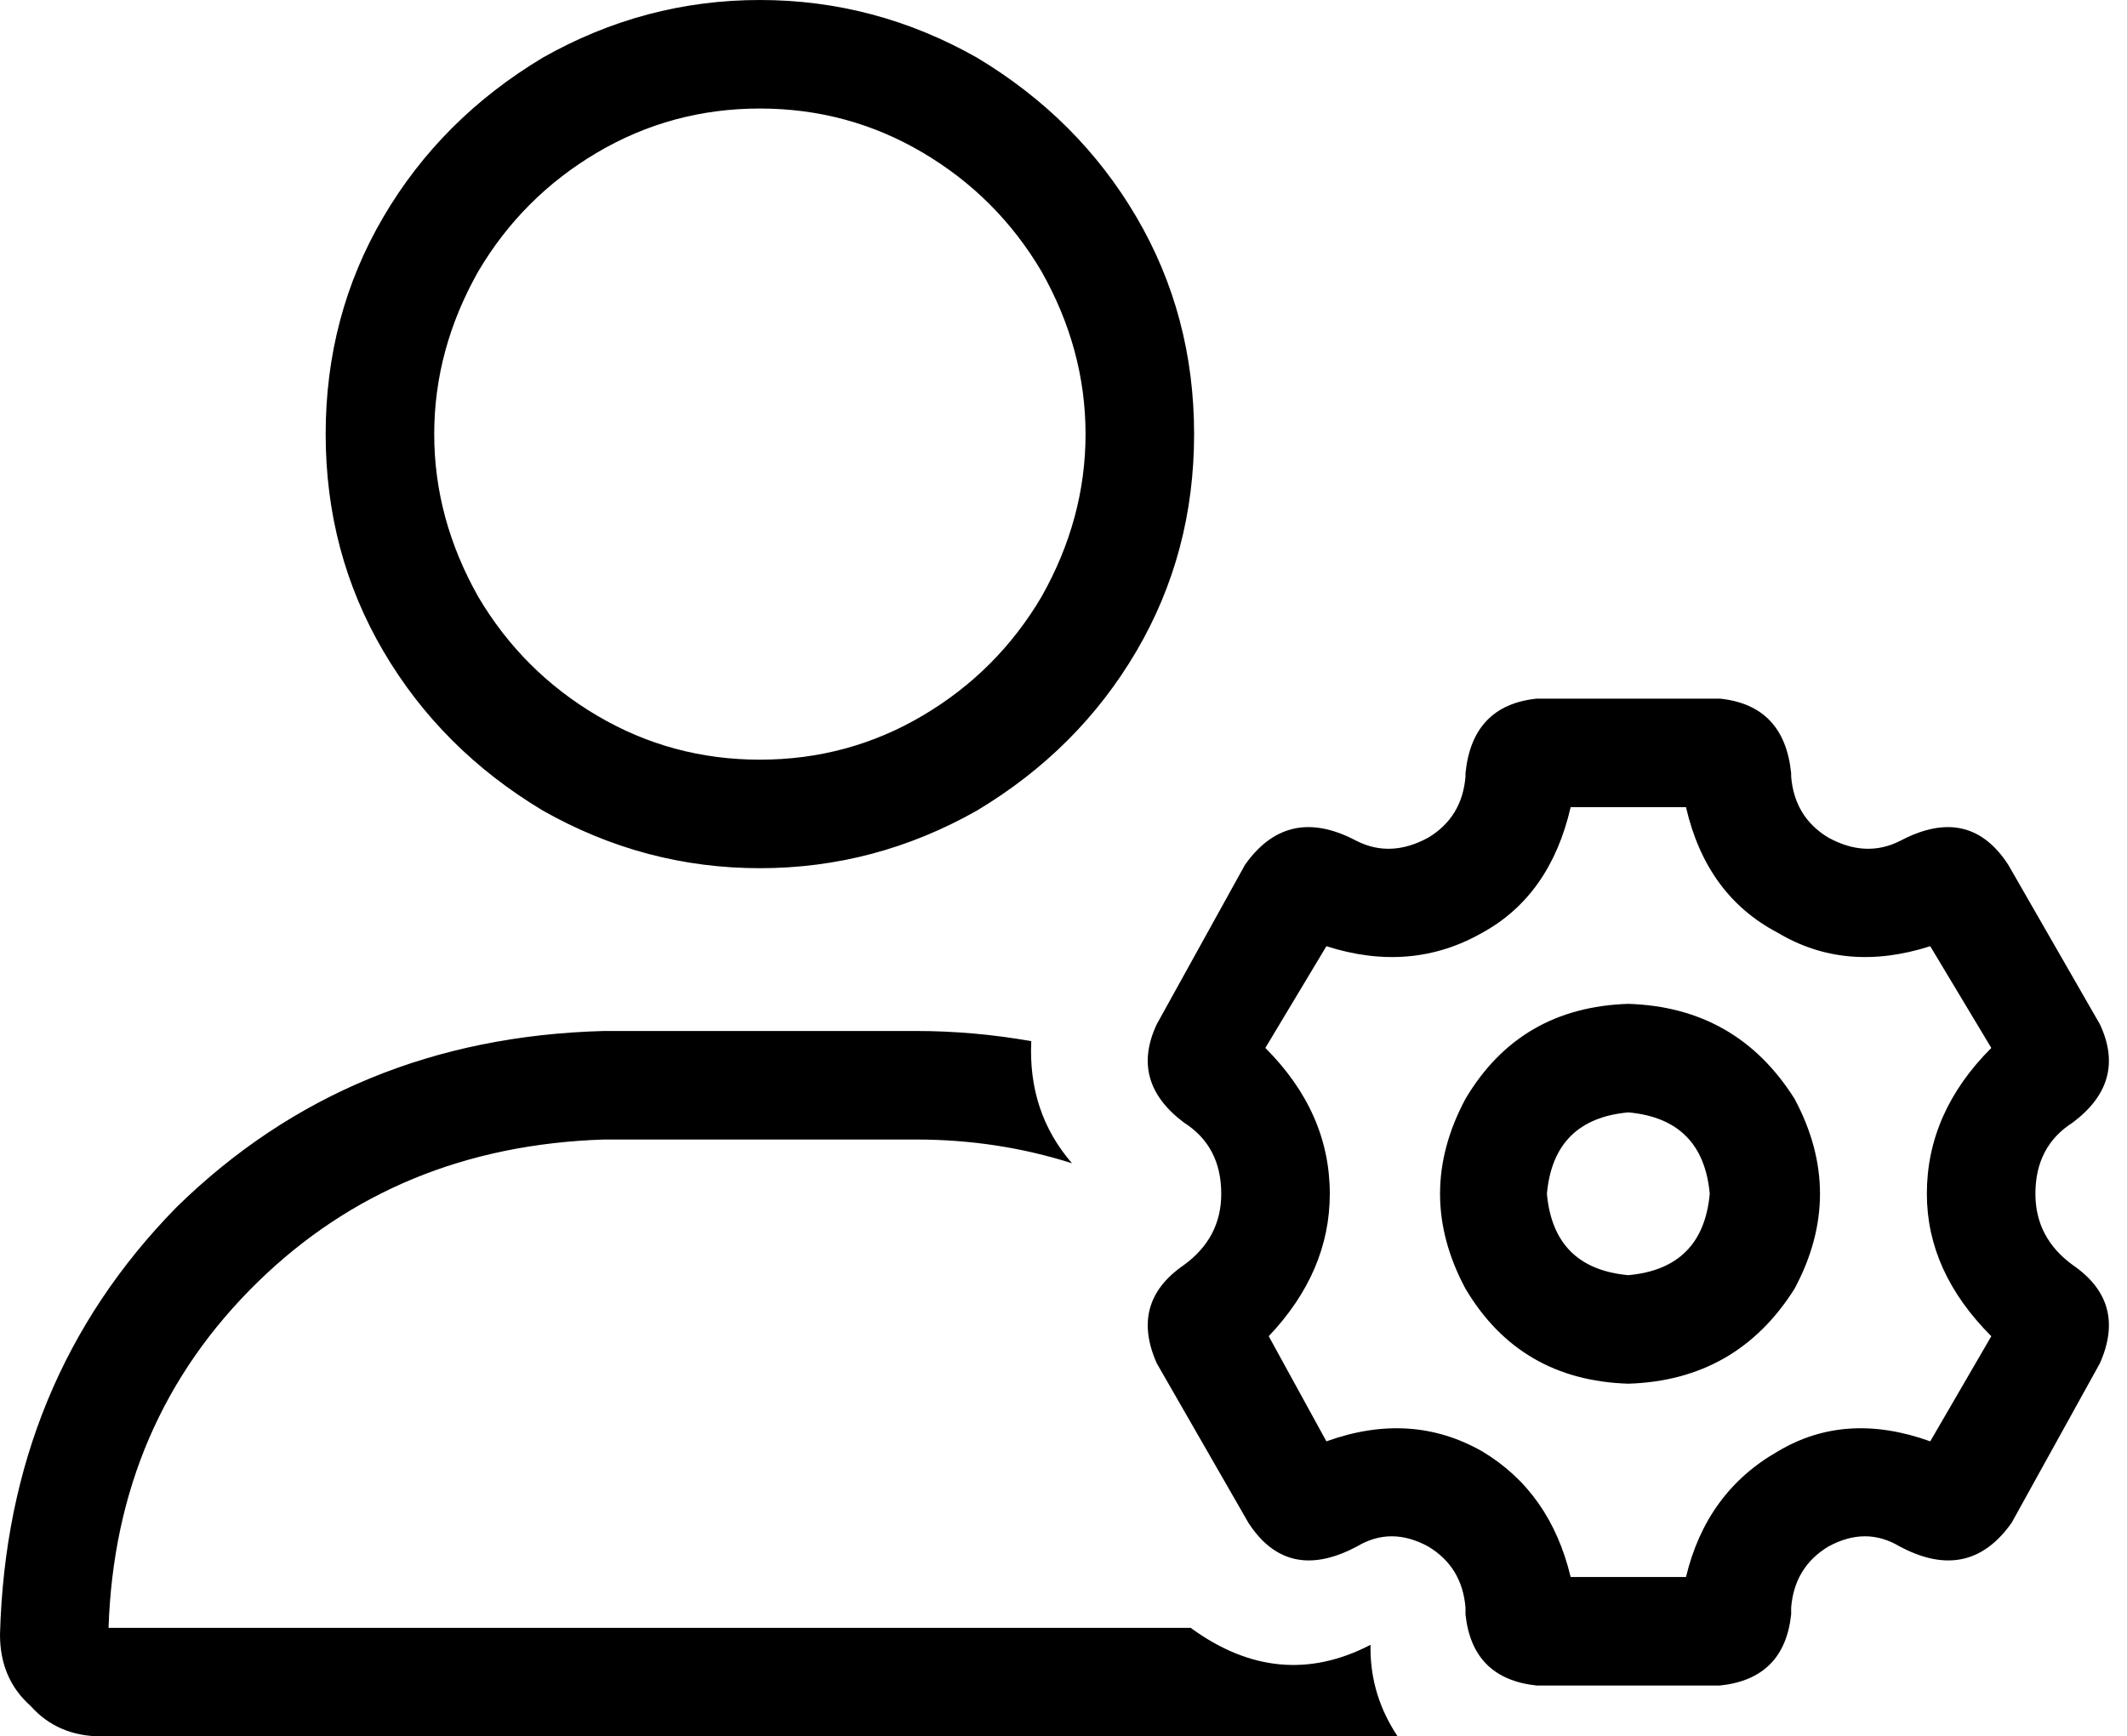 <svg viewBox="0 0 627 512">
  <path
    d="M 224 224 Q 250 224 272 211 L 272 211 Q 294 198 307 176 Q 320 153 320 128 Q 320 103 307 80 Q 294 58 272 45 Q 250 32 224 32 Q 198 32 176 45 Q 154 58 141 80 Q 128 103 128 128 Q 128 153 141 176 Q 154 198 176 211 Q 198 224 224 224 L 224 224 Z M 32 480 L 351 480 Q 377 499 404 485 L 404 486 Q 404 500 412 512 L 30 512 Q 17 512 9 503 Q 0 495 0 482 Q 2 407 52 356 Q 103 306 178 304 L 270 304 Q 287 304 304 307 Q 303 328 316 343 Q 294 336 270 336 L 178 336 Q 117 338 76 378 Q 34 419 32 480 L 32 480 Z M 96 128 Q 96 93 113 64 L 113 64 Q 130 35 160 17 Q 190 0 224 0 Q 258 0 288 17 Q 318 35 335 64 Q 352 93 352 128 Q 352 163 335 192 Q 318 221 288 239 Q 258 256 224 256 Q 190 256 160 239 Q 130 221 113 192 Q 96 163 96 128 L 96 128 Z M 374 394 L 391 425 Q 416 416 437 428 Q 457 440 463 465 L 497 465 Q 503 440 524 428 Q 544 416 569 425 L 587 394 Q 568 375 568 352 Q 568 328 587 309 L 569 279 Q 544 287 524 275 Q 503 264 497 238 L 463 238 Q 457 264 437 275 Q 416 287 391 279 L 373 309 Q 392 328 392 352 Q 392 375 374 394 L 374 394 Z M 400 456 L 398 457 Q 379 466 368 449 L 341 402 Q 333 384 349 373 Q 360 365 360 352 Q 360 338 349 331 Q 333 319 341 302 L 367 255 Q 379 238 398 247 L 400 248 Q 410 253 421 247 Q 431 241 432 229 L 432 228 Q 434 208 453 206 L 507 206 Q 526 208 528 228 L 528 229 Q 529 241 539 247 Q 550 253 560 248 L 562 247 Q 581 238 592 255 L 619 302 Q 627 319 611 331 Q 600 338 600 352 Q 600 365 611 373 Q 627 384 619 402 L 593 449 Q 581 466 562 457 L 560 456 Q 550 450 539 456 Q 529 462 528 474 L 528 476 Q 526 495 507 497 L 453 497 Q 434 495 432 476 L 432 474 Q 431 462 421 456 Q 410 450 400 456 L 400 456 Z M 480 296 Q 512 297 529 324 Q 544 352 529 380 Q 512 407 480 408 Q 448 407 432 380 Q 417 352 432 324 Q 448 297 480 296 L 480 296 Z M 480 376 Q 502 374 504 352 Q 502 330 480 328 Q 458 330 456 352 Q 458 374 480 376 L 480 376 Z"
  />
</svg>